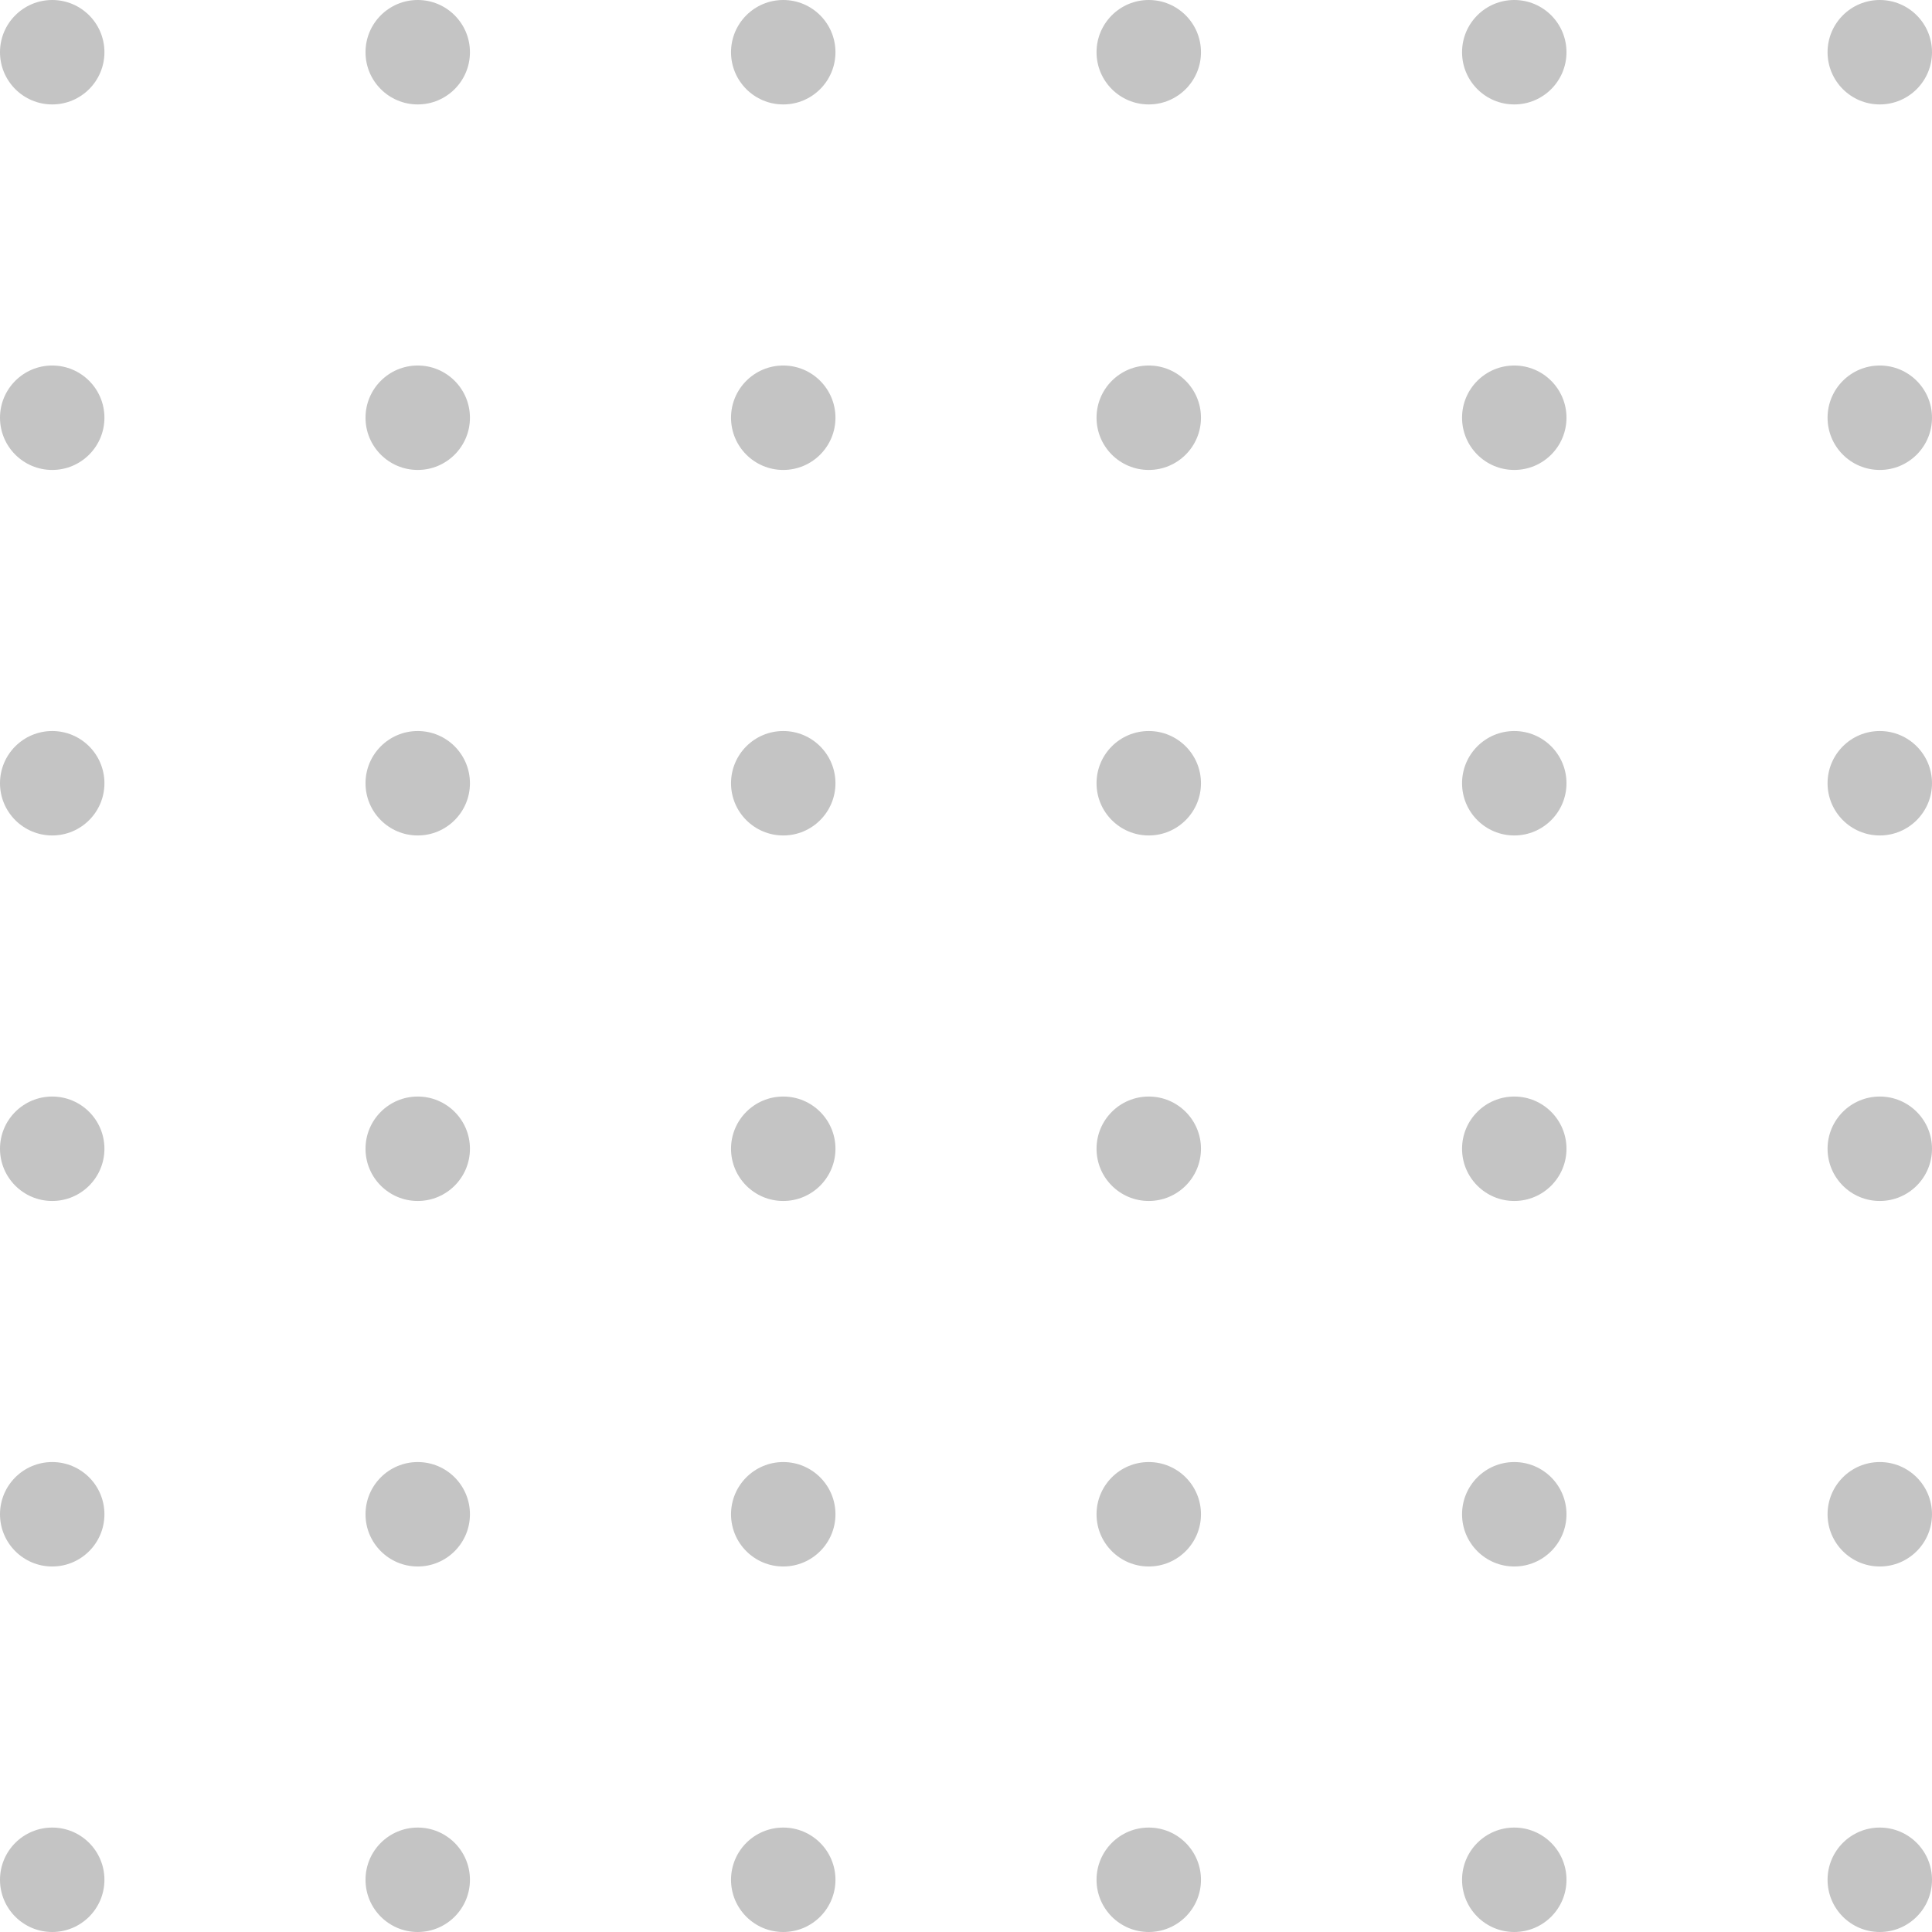 <svg width="37" height="37" viewBox="0 0 37 37" fill="none" xmlns="http://www.w3.org/2000/svg">
<circle cx="36" cy="1" r="1" fill="#C4C4C4"/>
<circle cx="36" cy="8" r="1" fill="#C4C4C4"/>
<circle cx="36" cy="15" r="1" fill="#C4C4C4"/>
<circle cx="36" cy="22" r="1" fill="#C4C4C4"/>
<circle cx="36" cy="29" r="1" fill="#C4C4C4"/>
<circle cx="36" cy="36" r="1" fill="#C4C4C4"/>
<circle cx="29" cy="1" r="1" fill="#C4C4C4"/>
<circle cx="29" cy="8" r="1" fill="#C4C4C4"/>
<circle cx="29" cy="15" r="1" fill="#C4C4C4"/>
<circle cx="29" cy="22" r="1" fill="#C4C4C4"/>
<circle cx="29" cy="29" r="1" fill="#C4C4C4"/>
<circle cx="29" cy="36" r="1" fill="#C4C4C4"/>
<circle cx="22" cy="1" r="1" fill="#C4C4C4"/>
<circle cx="22" cy="8" r="1" fill="#C4C4C4"/>
<circle cx="22" cy="15" r="1" fill="#C4C4C4"/>
<circle cx="22" cy="22" r="1" fill="#C4C4C4"/>
<circle cx="22" cy="29" r="1" fill="#C4C4C4"/>
<circle cx="22" cy="36" r="1" fill="#C4C4C4"/>
<circle cx="15" cy="1" r="1" fill="#C4C4C4"/>
<circle cx="15" cy="8" r="1" fill="#C4C4C4"/>
<circle cx="15" cy="15" r="1" fill="#C4C4C4"/>
<circle cx="15" cy="22" r="1" fill="#C4C4C4"/>
<circle cx="15" cy="29" r="1" fill="#C4C4C4"/>
<circle cx="15" cy="36" r="1" fill="#C4C4C4"/>
<circle cx="8" cy="1" r="1" fill="#C4C4C4"/>
<circle cx="8" cy="8" r="1" fill="#C4C4C4"/>
<circle cx="8" cy="15" r="1" fill="#C4C4C4"/>
<circle cx="8" cy="22" r="1" fill="#C4C4C4"/>
<circle cx="8" cy="29" r="1" fill="#C4C4C4"/>
<circle cx="8" cy="36" r="1" fill="#C4C4C4"/>
<circle cx="1" cy="1" r="1" fill="#C4C4C4"/>
<circle cx="1" cy="8" r="1" fill="#C4C4C4"/>
<circle cx="1" cy="15" r="1" fill="#C4C4C4"/>
<circle cx="1" cy="22" r="1" fill="#C4C4C4"/>
<circle cx="1" cy="29" r="1" fill="#C4C4C4"/>
<circle cx="1" cy="36" r="1" fill="#C4C4C4"/>
</svg>
